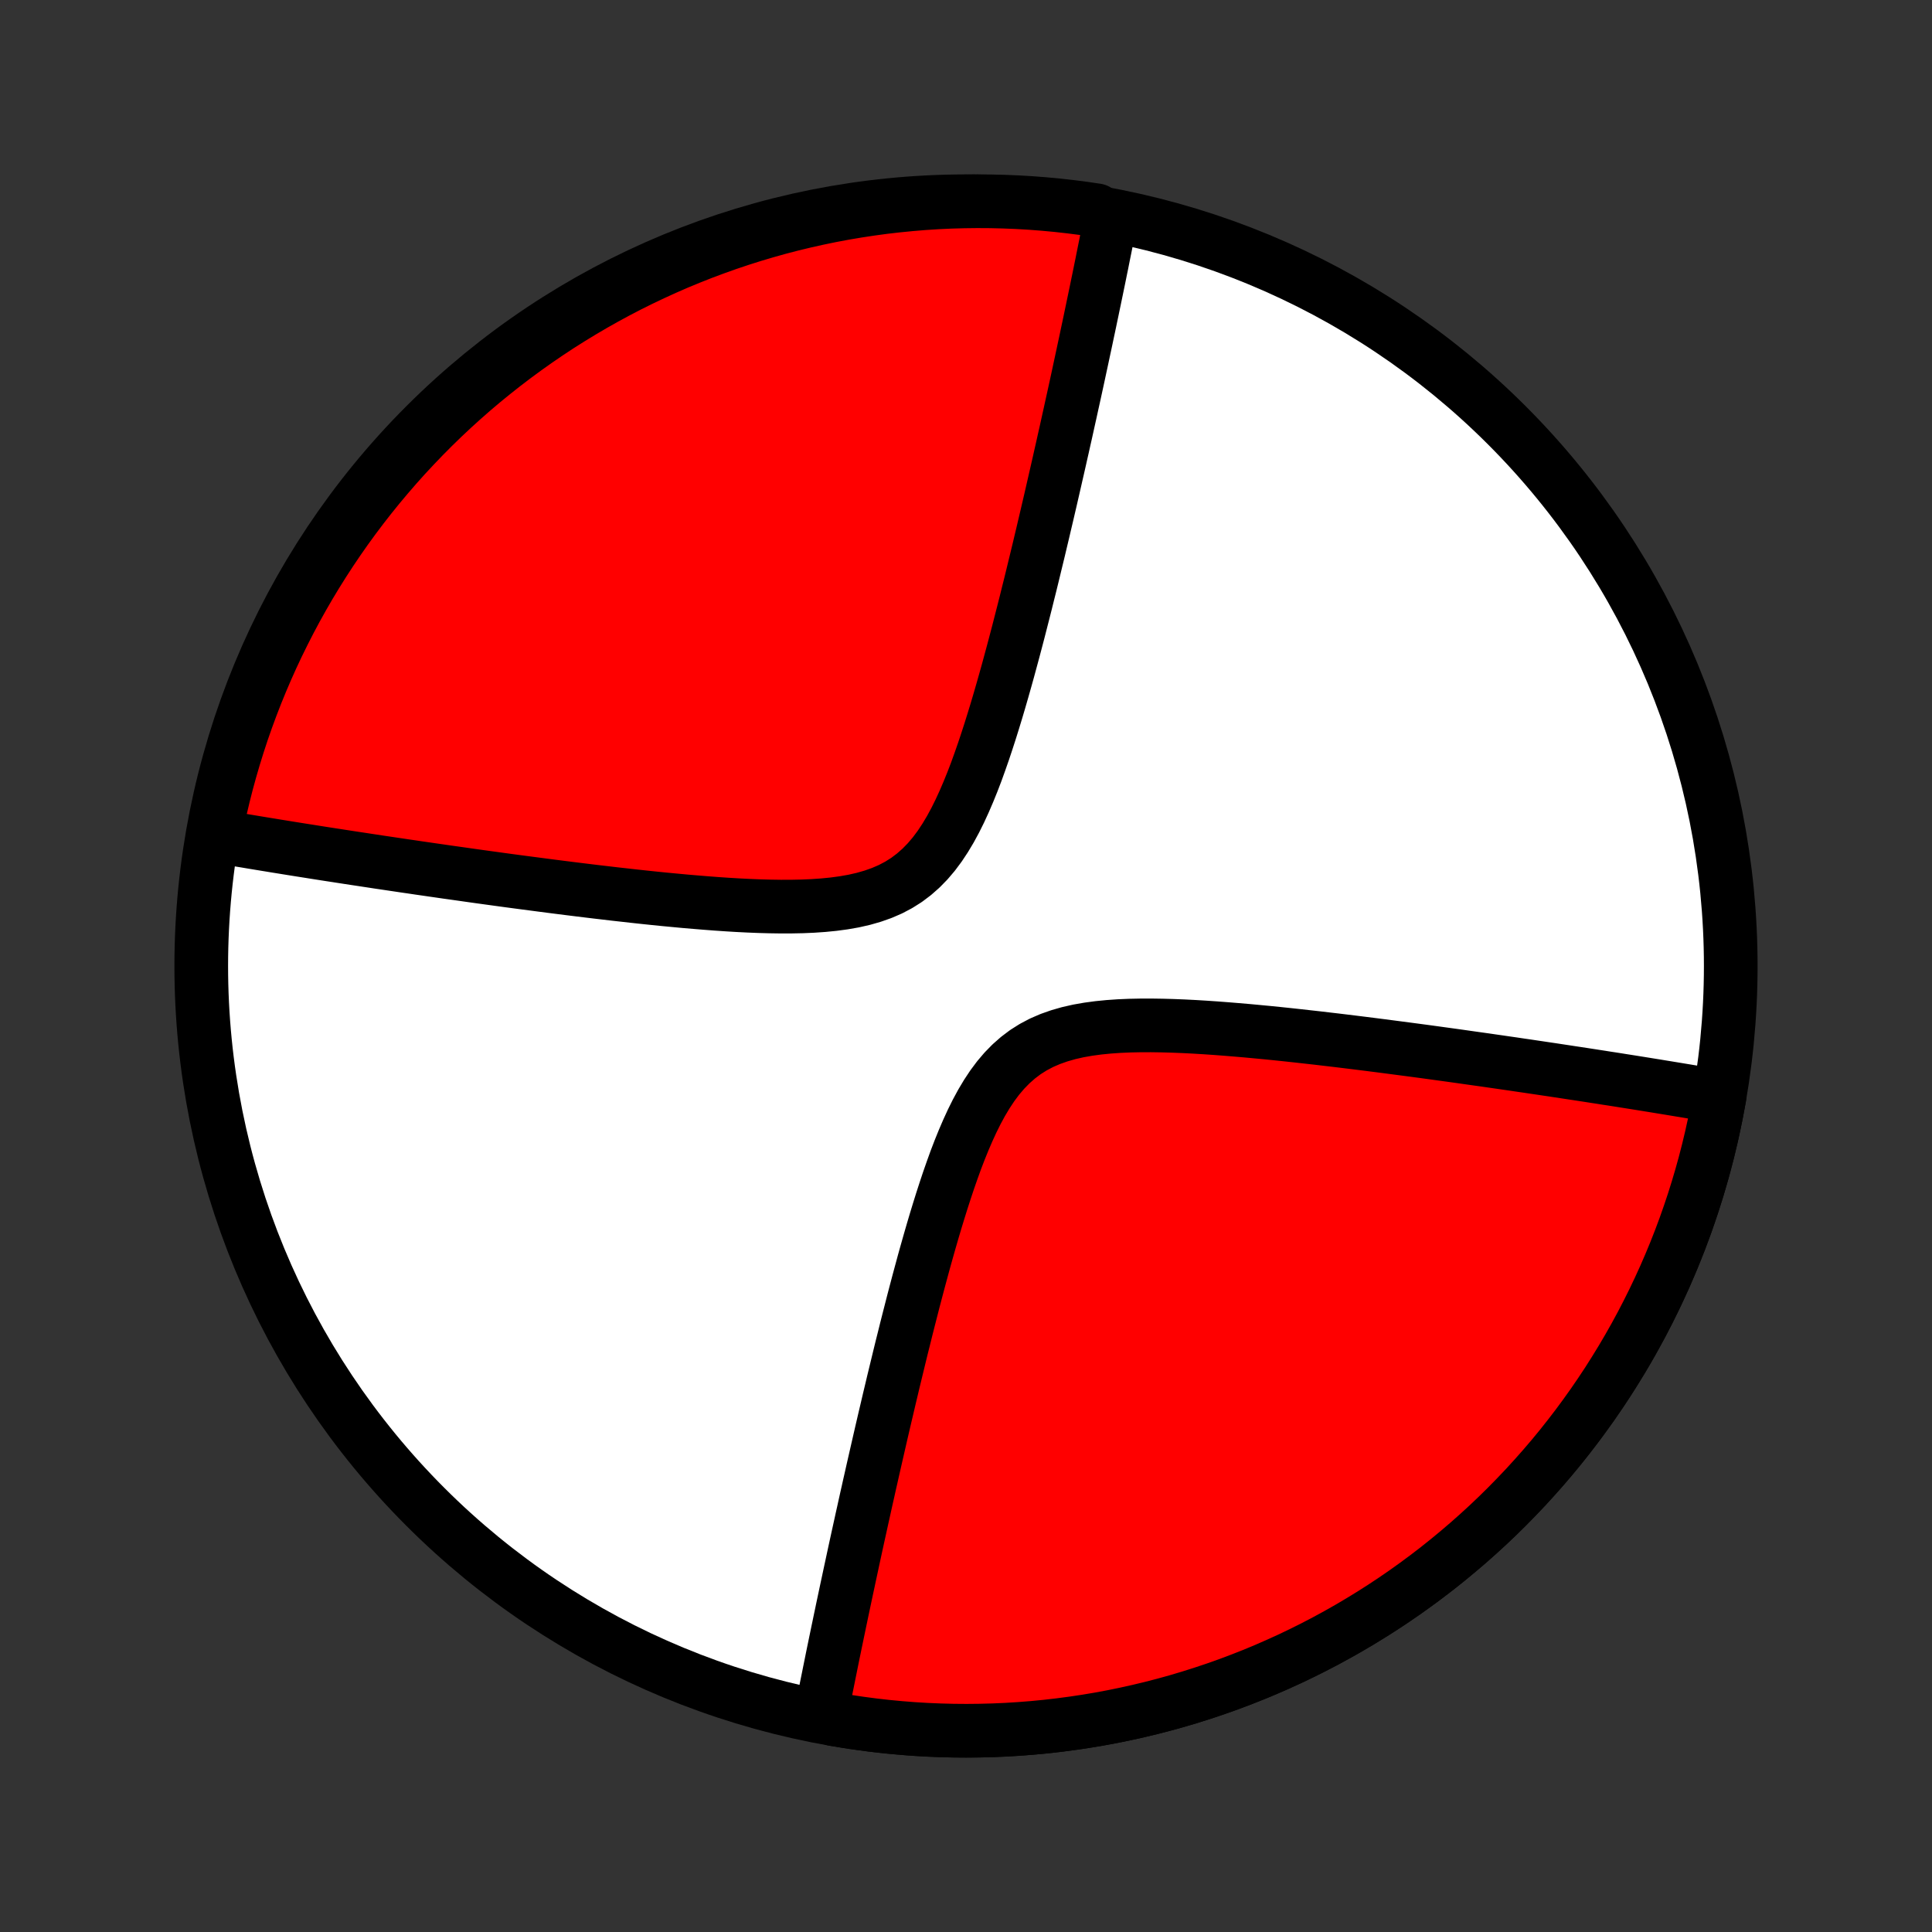 <?xml version="1.0" encoding="utf-8" standalone="no"?>
<!DOCTYPE svg PUBLIC "-//W3C//DTD SVG 1.1//EN"
  "http://www.w3.org/Graphics/SVG/1.1/DTD/svg11.dtd">
<!-- Created with matplotlib (http://matplotlib.org/) -->
<svg height="72pt" version="1.1" viewBox="0 0 72 72" width="72pt" xmlns="http://www.w3.org/2000/svg" xmlns:xlink="http://www.w3.org/1999/xlink">
 <rect x="0" y="0" width="72" height="72" fill="#333333" stroke="none"/>
 <defs>
  <style type="text/css">
*{stroke-linecap:butt;stroke-linejoin:round;}
  </style>
 </defs>
 <g id="figure_1">
  <g id="patch_1">
   <path d="
M0 72
L72 72
L72 0
L0 0
z
" style="fill:none;"/>
  </g>
  <g id="axes_1">
   <g id="PatchCollection_1">
    <defs>
     <path d="
M36 -7.5
C43.558 -7.5 50.808 -10.503 56.153 -15.848
C61.497 -21.192 64.5 -28.442 64.5 -36
C64.5 -43.558 61.497 -50.808 56.153 -56.153
C50.808 -61.497 43.558 -64.5 36 -64.5
C28.442 -64.5 21.192 -61.497 15.848 -56.153
C10.503 -50.808 7.5 -43.558 7.5 -36
C7.5 -28.442 10.503 -21.192 15.848 -15.848
C21.192 -10.503 28.442 -7.5 36 -7.5
z
" id="C0_0_a811fe30f3"/>
     <path d="
M64.081 -31.131
L63.906 -31.162
L63.729 -31.192
L63.551 -31.222
L63.372 -31.253
L63.191 -31.283
L63.01 -31.314
L62.826 -31.345
L62.642 -31.375
L62.456 -31.406
L62.268 -31.437
L62.079 -31.468
L61.888 -31.499
L61.695 -31.531
L61.501 -31.562
L61.304 -31.594
L61.106 -31.626
L60.906 -31.658
L60.704 -31.69
L60.5 -31.722
L60.294 -31.755
L60.085 -31.788
L59.874 -31.82
L59.661 -31.854
L59.445 -31.887
L59.227 -31.921
L59.007 -31.955
L58.783 -31.989
L58.557 -32.023
L58.329 -32.058
L58.097 -32.093
L57.862 -32.129
L57.625 -32.164
L57.384 -32.2
L57.14 -32.236
L56.893 -32.273
L56.643 -32.309
L56.389 -32.347
L56.131 -32.384
L55.87 -32.422
L55.605 -32.46
L55.337 -32.499
L55.065 -32.537
L54.788 -32.576
L54.508 -32.616
L54.224 -32.656
L53.935 -32.696
L53.643 -32.736
L53.346 -32.777
L53.045 -32.818
L52.739 -32.859
L52.429 -32.9
L52.115 -32.941
L51.795 -32.983
L51.472 -33.025
L51.144 -33.067
L50.811 -33.109
L50.473 -33.151
L50.131 -33.193
L49.785 -33.235
L49.433 -33.276
L49.078 -33.318
L48.718 -33.358
L48.353 -33.399
L47.984 -33.439
L47.611 -33.478
L47.234 -33.516
L46.853 -33.552
L46.469 -33.588
L46.081 -33.621
L45.69 -33.653
L45.297 -33.683
L44.901 -33.71
L44.503 -33.734
L44.103 -33.754
L43.703 -33.77
L43.302 -33.781
L42.901 -33.787
L42.502 -33.786
L42.105 -33.778
L41.71 -33.761
L41.32 -33.734
L40.935 -33.696
L40.557 -33.645
L40.187 -33.58
L39.826 -33.498
L39.477 -33.398
L39.14 -33.279
L38.816 -33.139
L38.507 -32.976
L38.214 -32.791
L37.937 -32.582
L37.675 -32.351
L37.429 -32.099
L37.197 -31.826
L36.98 -31.535
L36.776 -31.227
L36.583 -30.904
L36.401 -30.568
L36.229 -30.222
L36.066 -29.867
L35.91 -29.504
L35.761 -29.136
L35.618 -28.763
L35.482 -28.386
L35.35 -28.008
L35.223 -27.627
L35.1 -27.247
L34.981 -26.866
L34.865 -26.486
L34.753 -26.108
L34.644 -25.731
L34.538 -25.357
L34.434 -24.985
L34.334 -24.616
L34.235 -24.25
L34.139 -23.887
L34.045 -23.529
L33.954 -23.173
L33.864 -22.822
L33.776 -22.475
L33.691 -22.132
L33.606 -21.793
L33.524 -21.458
L33.444 -21.128
L33.365 -20.802
L33.287 -20.48
L33.212 -20.163
L33.137 -19.849
L33.065 -19.541
L32.993 -19.236
L32.923 -18.936
L32.854 -18.64
L32.787 -18.348
L32.721 -18.06
L32.656 -17.776
L32.592 -17.496
L32.529 -17.22
L32.468 -16.948
L32.407 -16.68
L32.348 -16.415
L32.289 -16.154
L32.232 -15.897
L32.176 -15.643
L32.12 -15.392
L32.066 -15.145
L32.012 -14.901
L31.959 -14.66
L31.907 -14.422
L31.856 -14.187
L31.806 -13.956
L31.757 -13.727
L31.708 -13.5
L31.66 -13.277
L31.613 -13.056
L31.566 -12.838
L31.52 -12.622
L31.475 -12.409
L31.43 -12.197
L31.386 -11.989
L31.343 -11.782
L31.3 -11.578
L31.258 -11.375
L31.216 -11.175
L31.175 -10.977
L31.134 -10.78
L31.094 -10.585
L31.054 -10.392
L31.015 -10.201
L30.977 -10.012
L30.939 -9.824
L30.901 -9.637
L30.864 -9.452
L30.827 -9.269
L30.79 -9.087
L30.755 -8.906
L30.719 -8.726
L30.684 -8.548
L30.649 -8.371
L30.615 -8.195
L31.07 -7.93
L31.561 -7.848
L32.053 -7.775
L32.546 -7.71
L33.04 -7.654
L33.535 -7.607
L34.031 -7.568
L34.528 -7.538
L35.025 -7.517
L35.522 -7.504
L36.019 -7.5
L36.517 -7.505
L37.014 -7.518
L37.511 -7.54
L38.007 -7.571
L38.503 -7.61
L38.998 -7.658
L39.492 -7.715
L39.985 -7.78
L40.477 -7.854
L40.968 -7.936
L41.457 -8.027
L41.944 -8.127
L42.43 -8.235
L42.913 -8.351
L43.395 -8.476
L43.874 -8.609
L44.351 -8.751
L44.825 -8.901
L45.297 -9.059
L45.766 -9.225
L46.231 -9.4
L46.694 -9.582
L47.154 -9.773
L47.609 -9.972
L48.062 -10.178
L48.511 -10.393
L48.956 -10.615
L49.397 -10.845
L49.834 -11.083
L50.267 -11.328
L50.695 -11.581
L51.119 -11.841
L51.538 -12.108
L51.953 -12.383
L52.363 -12.665
L52.767 -12.954
L53.167 -13.25
L53.562 -13.553
L53.95 -13.863
L54.334 -14.18
L54.712 -14.503
L55.084 -14.833
L55.451 -15.169
L55.812 -15.512
L56.166 -15.861
L56.514 -16.216
L56.857 -16.577
L57.192 -16.944
L57.522 -17.317
L57.845 -17.695
L58.161 -18.079
L58.47 -18.469
L58.773 -18.864
L59.068 -19.264
L59.357 -19.669
L59.638 -20.079
L59.913 -20.494
L60.179 -20.914
L60.439 -21.338
L60.691 -21.767
L60.936 -22.2
L61.173 -22.637
L61.402 -23.078
L61.624 -23.524
L61.838 -23.973
L62.044 -24.425
L62.242 -24.882
L62.432 -25.341
L62.614 -25.804
L62.788 -26.27
L62.953 -26.739
L63.111 -27.211
L63.26 -27.686
L63.401 -28.163
L63.534 -28.642
L63.658 -29.124
L63.774 -29.608
L63.881 -30.093
L63.98 -30.581
z
" id="C0_1_4b22ff2f4e"/>
     <path d="
M41.385 -63.805
L41.351 -63.629
L41.316 -63.452
L41.281 -63.274
L41.245 -63.094
L41.21 -62.913
L41.173 -62.731
L41.136 -62.548
L41.099 -62.363
L41.062 -62.176
L41.023 -61.988
L40.985 -61.799
L40.946 -61.608
L40.906 -61.415
L40.866 -61.22
L40.825 -61.023
L40.784 -60.825
L40.742 -60.625
L40.7 -60.422
L40.657 -60.218
L40.614 -60.011
L40.57 -59.803
L40.525 -59.592
L40.48 -59.378
L40.434 -59.162
L40.387 -58.944
L40.34 -58.723
L40.292 -58.5
L40.243 -58.273
L40.194 -58.044
L40.144 -57.813
L40.093 -57.578
L40.041 -57.34
L39.988 -57.099
L39.934 -56.855
L39.88 -56.608
L39.824 -56.357
L39.768 -56.103
L39.711 -55.846
L39.652 -55.585
L39.593 -55.32
L39.532 -55.052
L39.471 -54.78
L39.408 -54.504
L39.344 -54.224
L39.279 -53.94
L39.213 -53.652
L39.146 -53.36
L39.077 -53.064
L39.007 -52.764
L38.935 -52.459
L38.863 -52.151
L38.788 -51.837
L38.713 -51.52
L38.635 -51.198
L38.556 -50.872
L38.476 -50.542
L38.394 -50.207
L38.309 -49.868
L38.224 -49.525
L38.136 -49.178
L38.046 -48.827
L37.955 -48.471
L37.861 -48.113
L37.765 -47.75
L37.666 -47.384
L37.566 -47.015
L37.462 -46.643
L37.356 -46.269
L37.247 -45.892
L37.135 -45.514
L37.019 -45.134
L36.9 -44.753
L36.777 -44.373
L36.65 -43.992
L36.518 -43.614
L36.382 -43.237
L36.239 -42.864
L36.09 -42.496
L35.934 -42.133
L35.771 -41.778
L35.599 -41.432
L35.417 -41.096
L35.224 -40.773
L35.02 -40.465
L34.803 -40.174
L34.571 -39.901
L34.325 -39.649
L34.063 -39.418
L33.786 -39.209
L33.493 -39.024
L33.184 -38.861
L32.86 -38.721
L32.523 -38.602
L32.174 -38.502
L31.813 -38.42
L31.443 -38.355
L31.065 -38.304
L30.68 -38.266
L30.29 -38.239
L29.895 -38.222
L29.498 -38.214
L29.099 -38.213
L28.698 -38.219
L28.297 -38.23
L27.897 -38.246
L27.497 -38.266
L27.099 -38.29
L26.703 -38.317
L26.31 -38.347
L25.919 -38.379
L25.531 -38.412
L25.147 -38.448
L24.766 -38.484
L24.389 -38.522
L24.016 -38.561
L23.647 -38.601
L23.282 -38.642
L22.922 -38.682
L22.567 -38.724
L22.215 -38.765
L21.869 -38.807
L21.527 -38.849
L21.189 -38.891
L20.856 -38.933
L20.528 -38.975
L20.204 -39.017
L19.885 -39.059
L19.571 -39.1
L19.261 -39.141
L18.955 -39.182
L18.654 -39.223
L18.357 -39.264
L18.064 -39.304
L17.776 -39.344
L17.492 -39.384
L17.212 -39.424
L16.935 -39.463
L16.663 -39.501
L16.395 -39.54
L16.13 -39.578
L15.869 -39.616
L15.611 -39.653
L15.357 -39.691
L15.107 -39.727
L14.86 -39.764
L14.616 -39.8
L14.375 -39.836
L14.137 -39.871
L13.903 -39.907
L13.671 -39.942
L13.443 -39.977
L13.216 -40.011
L12.993 -40.045
L12.773 -40.079
L12.555 -40.113
L12.339 -40.146
L12.126 -40.179
L11.915 -40.212
L11.707 -40.245
L11.5 -40.278
L11.296 -40.31
L11.094 -40.342
L10.894 -40.374
L10.696 -40.406
L10.499 -40.438
L10.305 -40.469
L10.112 -40.501
L9.921 -40.532
L9.732 -40.563
L9.544 -40.594
L9.358 -40.625
L9.174 -40.656
L8.991 -40.686
L8.809 -40.717
L8.628 -40.747
L8.449 -40.778
L8.271 -40.808
L8.008 -40.839
L8.106 -41.358
L8.212 -41.846
L8.327 -42.332
L8.45 -42.816
L8.582 -43.298
L8.722 -43.778
L8.87 -44.255
L9.026 -44.73
L9.191 -45.202
L9.364 -45.671
L9.545 -46.138
L9.734 -46.601
L9.931 -47.061
L10.136 -47.518
L10.349 -47.971
L10.57 -48.42
L10.798 -48.866
L11.034 -49.308
L11.278 -49.746
L11.529 -50.18
L11.788 -50.609
L12.054 -51.034
L12.327 -51.454
L12.608 -51.87
L12.895 -52.28
L13.19 -52.686
L13.492 -53.087
L13.8 -53.482
L14.116 -53.873
L14.438 -54.257
L14.766 -54.636
L15.101 -55.01
L15.443 -55.377
L15.79 -55.739
L16.144 -56.095
L16.504 -56.445
L16.869 -56.788
L17.241 -57.125
L17.618 -57.456
L18.001 -57.78
L18.39 -58.097
L18.784 -58.408
L19.183 -58.712
L19.587 -59.009
L19.996 -59.299
L20.41 -59.582
L20.828 -59.858
L21.252 -60.126
L21.68 -60.387
L22.112 -60.641
L22.548 -60.887
L22.989 -61.126
L23.433 -61.357
L23.882 -61.58
L24.334 -61.795
L24.79 -62.003
L25.248 -62.203
L25.711 -62.394
L26.176 -62.578
L26.645 -62.753
L27.116 -62.921
L27.59 -63.08
L28.066 -63.231
L28.545 -63.373
L29.026 -63.508
L29.51 -63.634
L29.995 -63.751
L30.482 -63.86
L30.971 -63.961
L31.461 -64.053
L31.953 -64.136
L32.446 -64.211
L32.94 -64.278
L33.435 -64.335
L33.931 -64.384
L34.427 -64.425
L34.924 -64.457
L35.421 -64.48
L35.919 -64.494
L36.416 -64.5
L36.913 -64.497
L37.41 -64.485
L37.907 -64.465
L38.403 -64.436
L38.898 -64.398
L39.393 -64.352
L39.886 -64.297
L40.378 -64.234
L40.869 -64.162
z
" id="C0_2_d312270e40"/>
    </defs>
    <g clip-path="url(#p1bffca34e9)">
     <use style="fill:#ffffff;stroke:#000000;stroke-width:2.0;" x="0.0" xlink:href="#C0_0_a811fe30f3" y="72.0"/>
    </g>
    <g clip-path="url(#p1bffca34e9)">
     <use style="fill:#ff0000;stroke:#000000;stroke-width:2.0;" x="0.0" xlink:href="#C0_1_4b22ff2f4e" y="72.0"/>
    </g>
    <g clip-path="url(#p1bffca34e9)">
     <use style="fill:#ff0000;stroke:#000000;stroke-width:2.0;" x="0.0" xlink:href="#C0_2_d312270e40" y="72.0"/>
    </g>
   </g>
  </g>
 </g>
 <defs>
  <clipPath id="p1bffca34e9">
   <rect height="72.0" width="72.0" x="0.0" y="0.0"/>
  </clipPath>
 </defs>
</svg>

